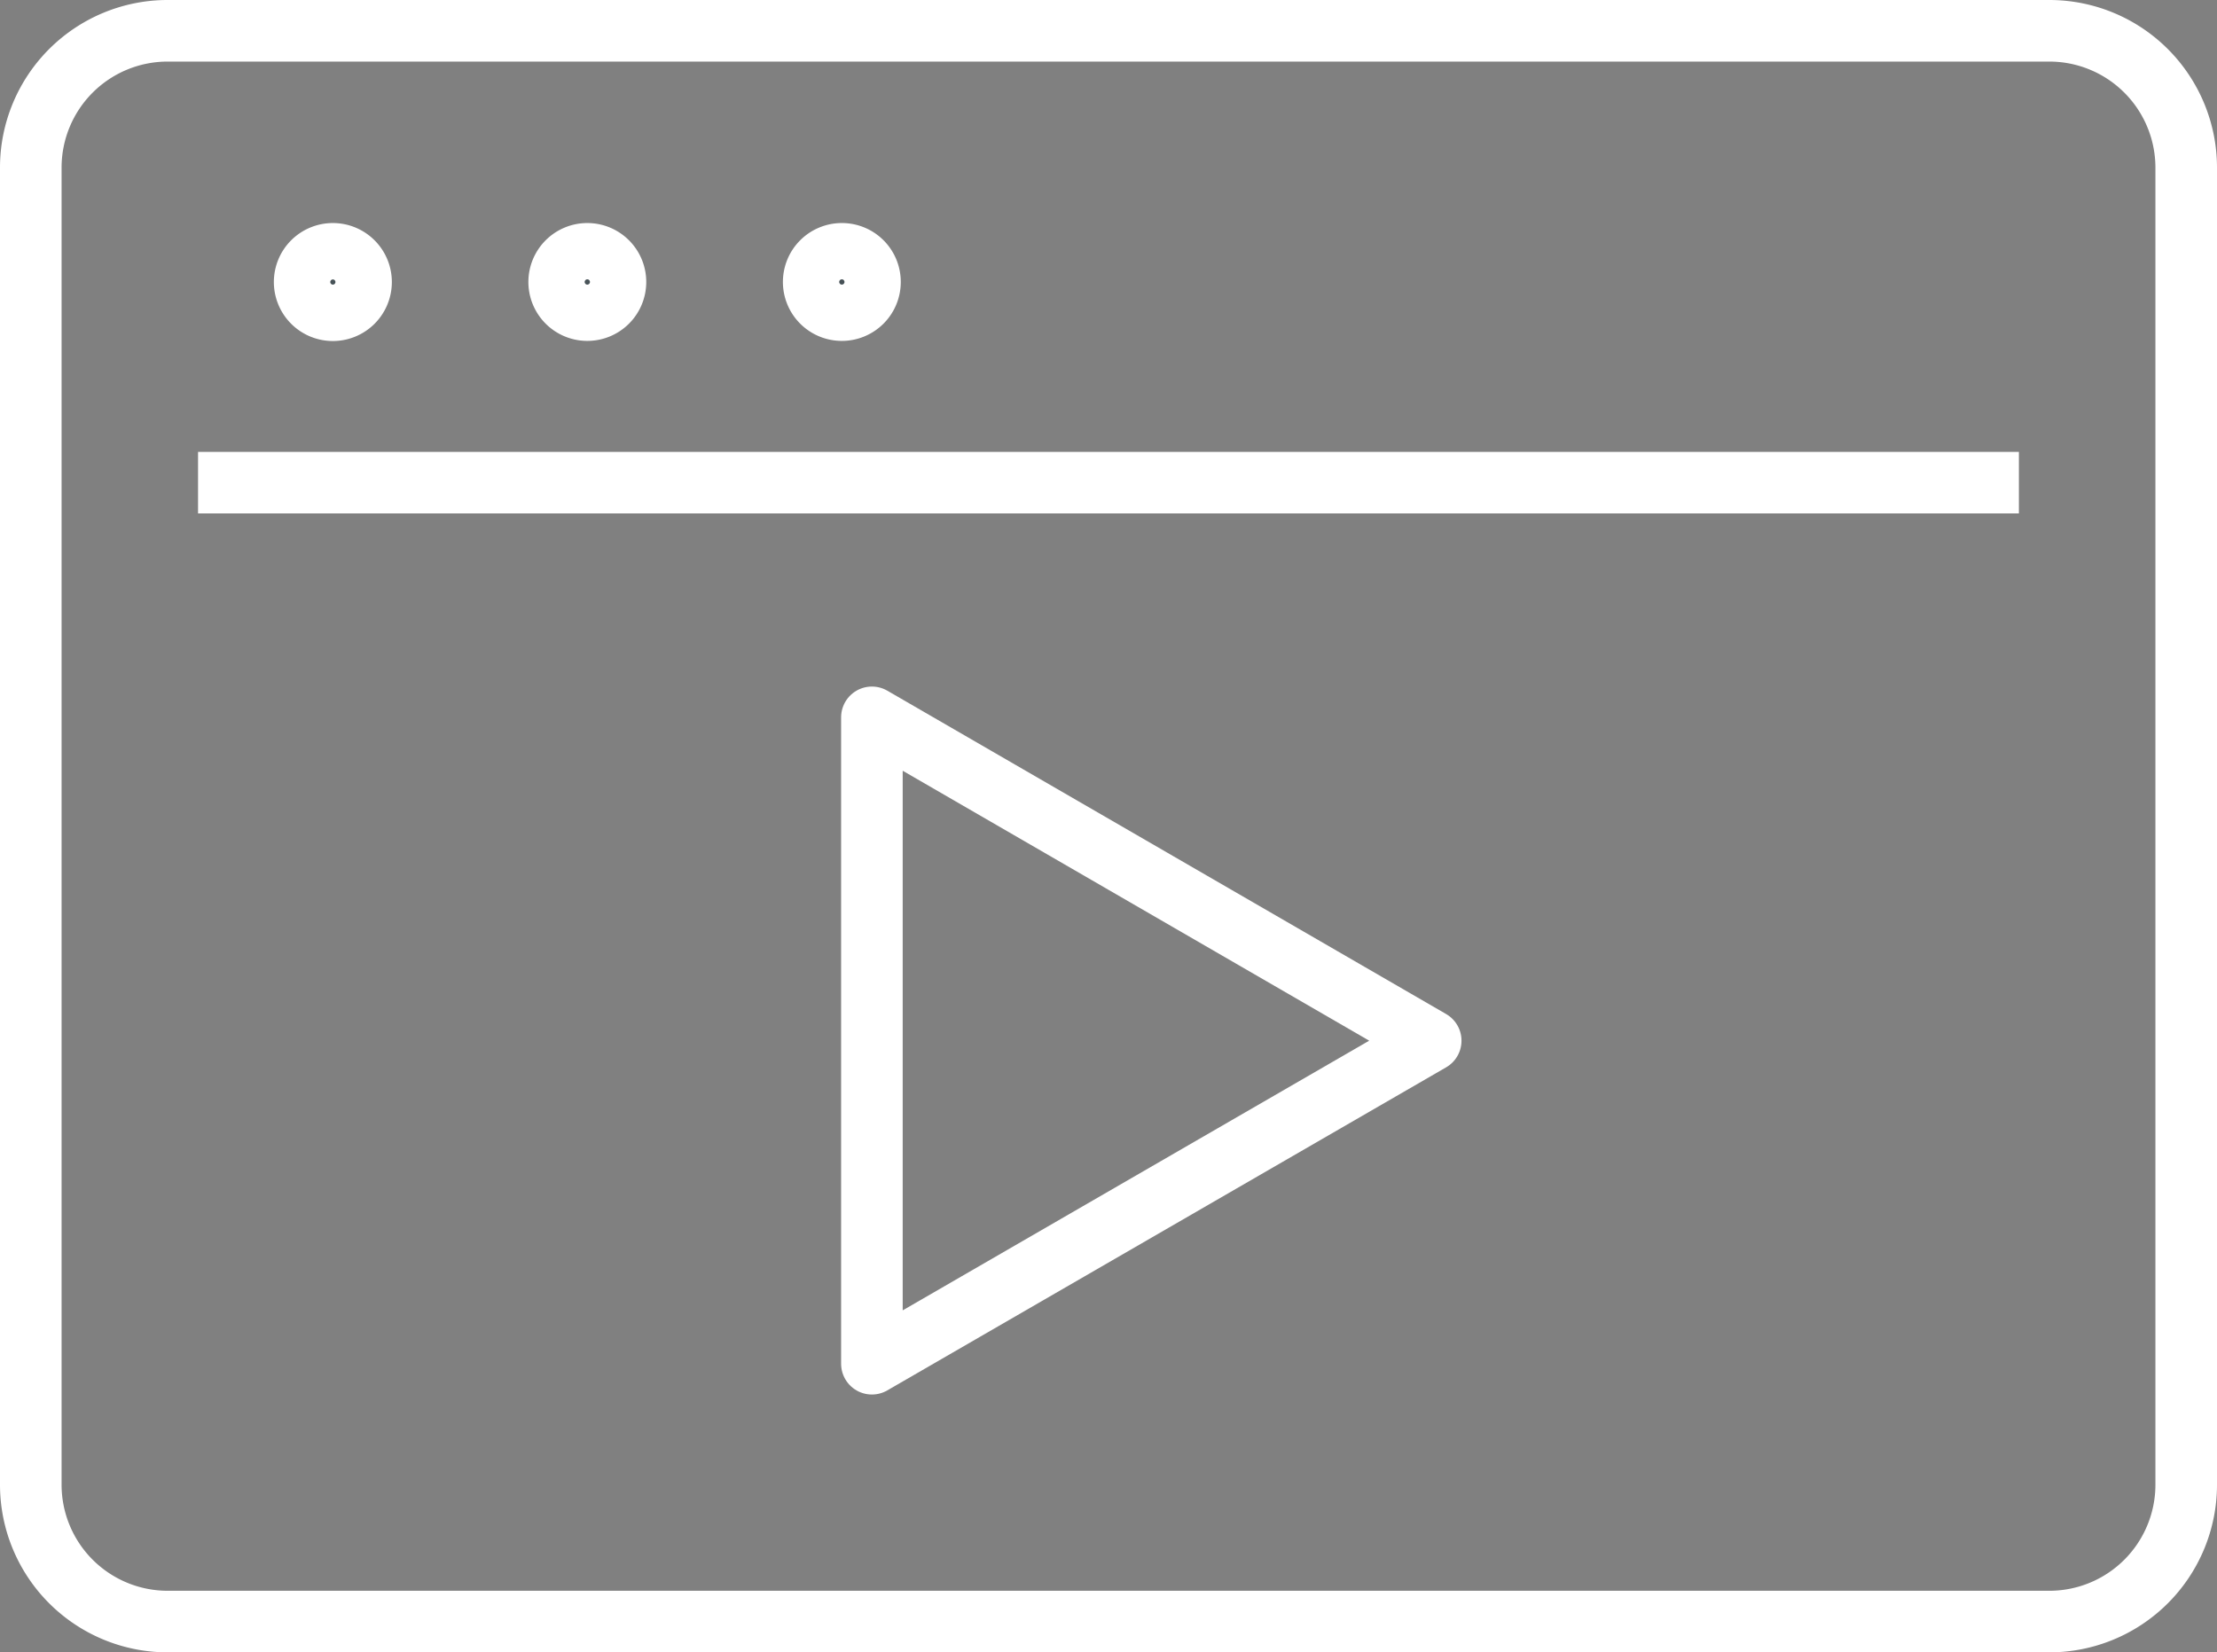 <svg xmlns="http://www.w3.org/2000/svg" width="36" height="26.833" viewBox="0 0 36 26.833">
  <rect x="0" y="0" width="36" height="26.833" fill="#808080" stroke="none"/>
  <g id="Group_29" data-name="Group 29" transform="translate(-991.143 -4114.401)">
    <line id="Line_71" data-name="Line 71" x2="29.567" transform="translate(994.359 4122.239)" fill="none" stroke="#fff" stroke-linejoin="round" stroke-width="1"/>
    <g id="Group_21" data-name="Group 21" transform="translate(1005.301 4126.05)">
      <path id="Path_39" data-name="Path 39" d="M1016.785,4135.809l9.074,5.251-9.074,5.246Z" transform="translate(-1016.785 -4135.809)" fill="none" stroke="#fff" stroke-linecap="round" stroke-linejoin="round" stroke-width="1"/>
    </g>
    <g id="Group_28" data-name="Group 28" transform="translate(996.09 4118.523)">
      <g id="Group_23" data-name="Group 23" transform="translate(0 0)">
        <g id="Group_22" data-name="Group 22">
          <path id="Path_40" data-name="Path 40" d="M1000.127,4121.525a.458.458,0,1,1-.458-.459A.458.458,0,0,1,1000.127,4121.525Z" transform="translate(-999.211 -4121.066)" fill="#475257" stroke="#fff" stroke-miterlimit="10" stroke-width="1"/>
        </g>
      </g>
      <g id="Group_25" data-name="Group 25" transform="translate(4.132 0)">
        <g id="Group_24" data-name="Group 24">
          <path id="Path_41" data-name="Path 41" d="M1007.159,4121.525a.457.457,0,1,1-.457-.459A.457.457,0,0,1,1007.159,4121.525Z" transform="translate(-1006.244 -4121.066)" fill="#475257" stroke="#fff" stroke-miterlimit="10" stroke-width="1"/>
        </g>
      </g>
      <g id="Group_27" data-name="Group 27" transform="translate(8.265 0)">
        <g id="Group_26" data-name="Group 26">
          <path id="Path_42" data-name="Path 42" d="M1014.192,4121.525a.457.457,0,1,1-.456-.459A.456.456,0,0,1,1014.192,4121.525Z" transform="translate(-1013.277 -4121.066)" fill="#475257" stroke="#fff" stroke-miterlimit="10" stroke-width="1"/>
        </g>
      </g>
    </g>
    <path id="Path_43" data-name="Path 43" d="M991.643,4117.117a2.222,2.222,0,0,1,2.216-2.216h30.568a2.223,2.223,0,0,1,2.216,2.216v21.4a2.223,2.223,0,0,1-2.216,2.217H993.859a2.223,2.223,0,0,1-2.216-2.217Z" transform="translate(0)" fill="none" stroke="#fff" stroke-linejoin="round" stroke-width="1"/>
  </g>
</svg>
